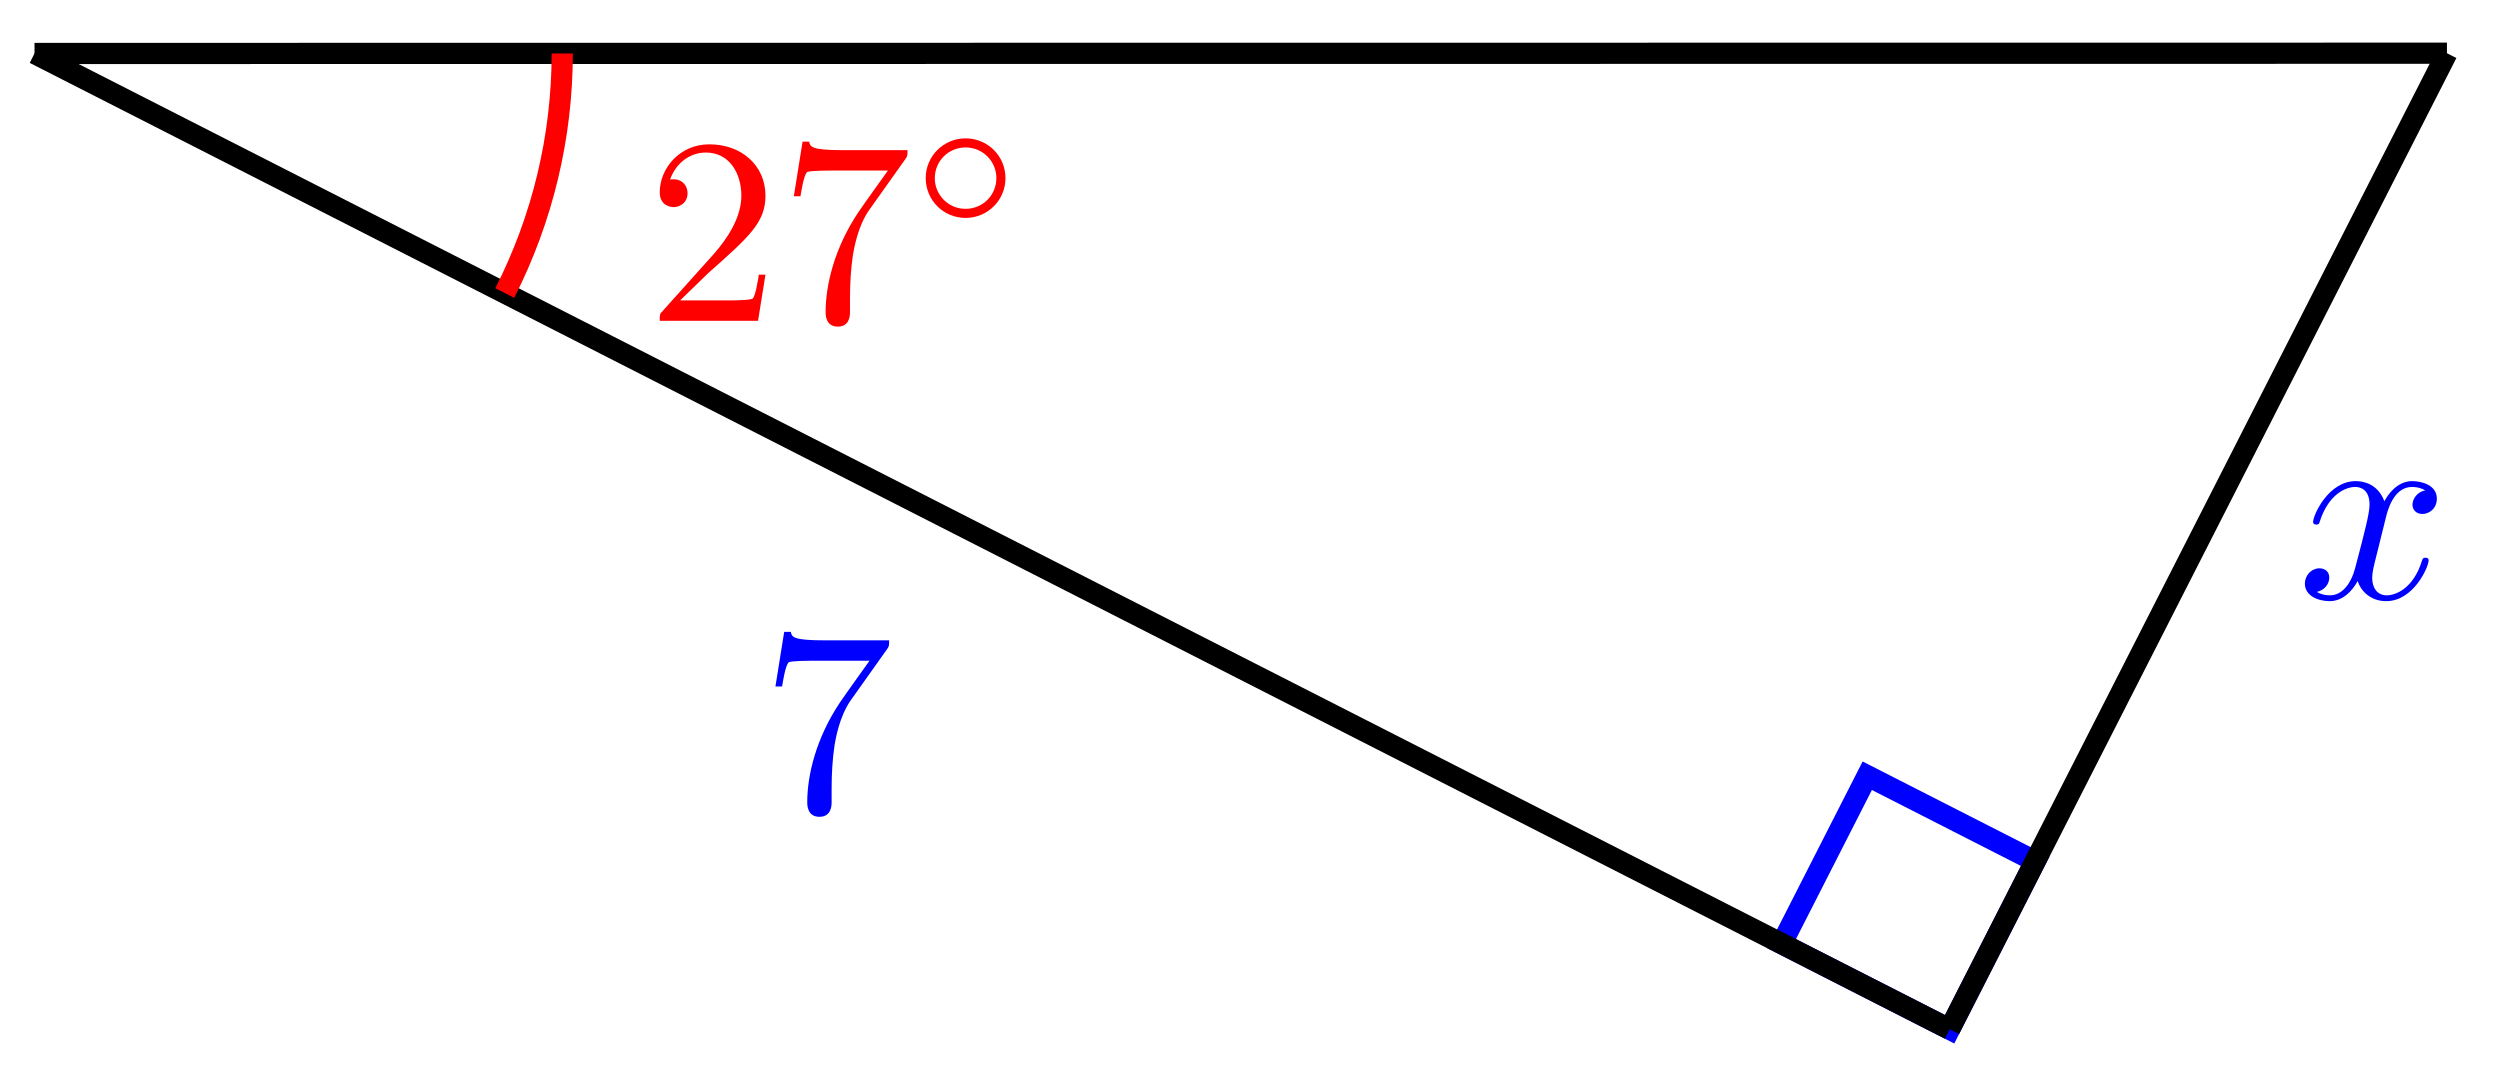 <svg xmlns="http://www.w3.org/2000/svg" xmlns:xlink="http://www.w3.org/1999/xlink" version="1.1" width="94" height="41" viewBox="0 0 94 41">
<defs>
<path id="font_1_2" d="M.476 .609C.485 .621 .485 .623 .485 .644H.242C.12 .644 .118 .657 .114 .676H.089L.056 .47H.081C.084 .486 .093 .549 .106 .561 .113 .567 .191 .567 .204 .567H.411C.4 .551 .321 .442 .299 .409 .209 .274 .176 .135 .176 .033 .176 .023 .176-.022 .222-.022 .268-.022 .268 .023 .268 .033V.084C.268 .139 .271 .194 .279 .248 .283 .271 .297 .357 .341 .419L.476 .609Z"/>
<path id="font_2_1" d="M.334 .302C.34 .328 .363 .42 .433 .42 .438 .42 .462 .42 .483 .407 .455 .402 .435 .377 .435 .353 .435 .337 .446 .318 .473 .318 .495 .318 .527 .336 .527 .376 .527 .428 .468 .442 .434 .442 .376 .442 .341 .389 .329 .366 .304 .432 .25 .442 .221 .442 .117 .442 .06 .313 .06 .288 .06 .278 .07 .278 .072 .278 .08 .278 .083 .28 .085 .289 .119 .395 .185 .42 .219 .42 .238 .42 .273 .411 .273 .353 .273 .322 .256 .255 .219 .115 .203 .053 .168 .011 .124 .011 .118 .011 .095 .011 .074 .024 .099 .029 .121 .05 .121 .078 .121 .105 .099 .113 .084 .113 .054 .113 .029 .087 .029 .055 .029 .009 .079-.011 .123-.011 .189-.011 .225 .059 .228 .065 .24 .028 .276-.011 .336-.011 .439-.011 .496 .118 .496 .143 .496 .153 .487 .153 .484 .153 .475 .153 .473 .149 .471 .142 .438 .035 .37 .011 .338 .011 .299 .011 .283 .043 .283 .077 .283 .099 .289 .121 .3 .165L.334 .302Z"/>
<path id="font_1_1" d="M.127 .077 .233 .18C.389 .318 .449 .372 .449 .472 .449 .586 .359 .666 .237 .666 .124 .666 .05 .574 .05 .485 .05 .429 .1 .429 .103 .429 .12 .429 .155 .441 .155 .482 .155 .508 .137 .534 .102 .534 .094 .534 .092 .534 .089 .533 .112 .598 .166 .635 .224 .635 .315 .635 .358 .554 .358 .472 .358 .392 .308 .313 .253 .251L.061 .037C.05 .026 .05 .024 .05 0H.421L.449 .174H.424C.419 .144 .412 .1 .402 .085 .395 .077 .329 .077 .307 .077H.127Z"/>
<path id="font_3_1" d="M.507 .25C.507 .371 .41 .465 .292 .465 .172 .465 .077 .368 .077 .251 .077 .13 .174 .036 .292 .036 .412 .036 .507 .133 .507 .25M.292 .085C.198 .085 .126 .161 .126 .25 .126 .343 .2 .416 .292 .416 .386 .416 .458 .34 .458 .251 .458 .158 .384 .085 .292 .085Z"/>
</defs>
<path transform="matrix(1,0,0,-1,73.306,38.7)" stroke-width=".797" stroke-linecap="butt" stroke-miterlimit="10" stroke-linejoin="miter" fill="none" stroke="#0000ff" d="M0 0-6.314 3.217-3.097 9.532 3.217 6.314ZM-3.097 9.532"/>
<path transform="matrix(1,0,0,-1,73.306,38.7)" stroke-width=".797" stroke-linecap="butt" stroke-miterlimit="10" stroke-linejoin="miter" fill="none" stroke="#000000" d="M-72.008 36.69 0 0"/>
<use data-text="7" xlink:href="#font_1_2" transform="matrix(9.963,0,0,-9.963,28.599,30.493)" fill="#0000ff"/>
<path transform="matrix(1,0,0,-1,73.306,38.7)" stroke-width=".797" stroke-linecap="butt" stroke-miterlimit="10" stroke-linejoin="miter" fill="none" stroke="#000000" d="M18.699 36.699-72.008 36.69"/>
<path transform="matrix(1,0,0,-1,73.306,38.7)" stroke-width=".797" stroke-linecap="butt" stroke-miterlimit="10" stroke-linejoin="miter" fill="none" stroke="#000000" d="M18.699 36.699 0 0"/>
<use data-text="x" xlink:href="#font_2_1" transform="matrix(9.963,0,0,-9.963,86.375,22.494)" fill="#0000ff"/>
<path transform="matrix(1,0,0,-1,73.306,38.7)" stroke-width=".797" stroke-linecap="butt" stroke-miterlimit="10" stroke-linejoin="miter" fill="none" stroke="#ff0000" d="M-54.328 27.682C-52.907 30.471-52.166 33.56-52.166 36.69"/>
<use data-text="2" xlink:href="#font_1_1" transform="matrix(9.963,0,0,-9.963,24.308,12.062)" fill="#ff0000"/>
<use data-text="7" xlink:href="#font_1_2" transform="matrix(9.963,0,0,-9.963,29.29,12.062)" fill="#ff0000"/>
<use data-text="&#x25e6;" xlink:href="#font_3_1" transform="matrix(6.974,0,0,-6.974,34.27,8.445)" fill="#ff0000"/>
</svg>
